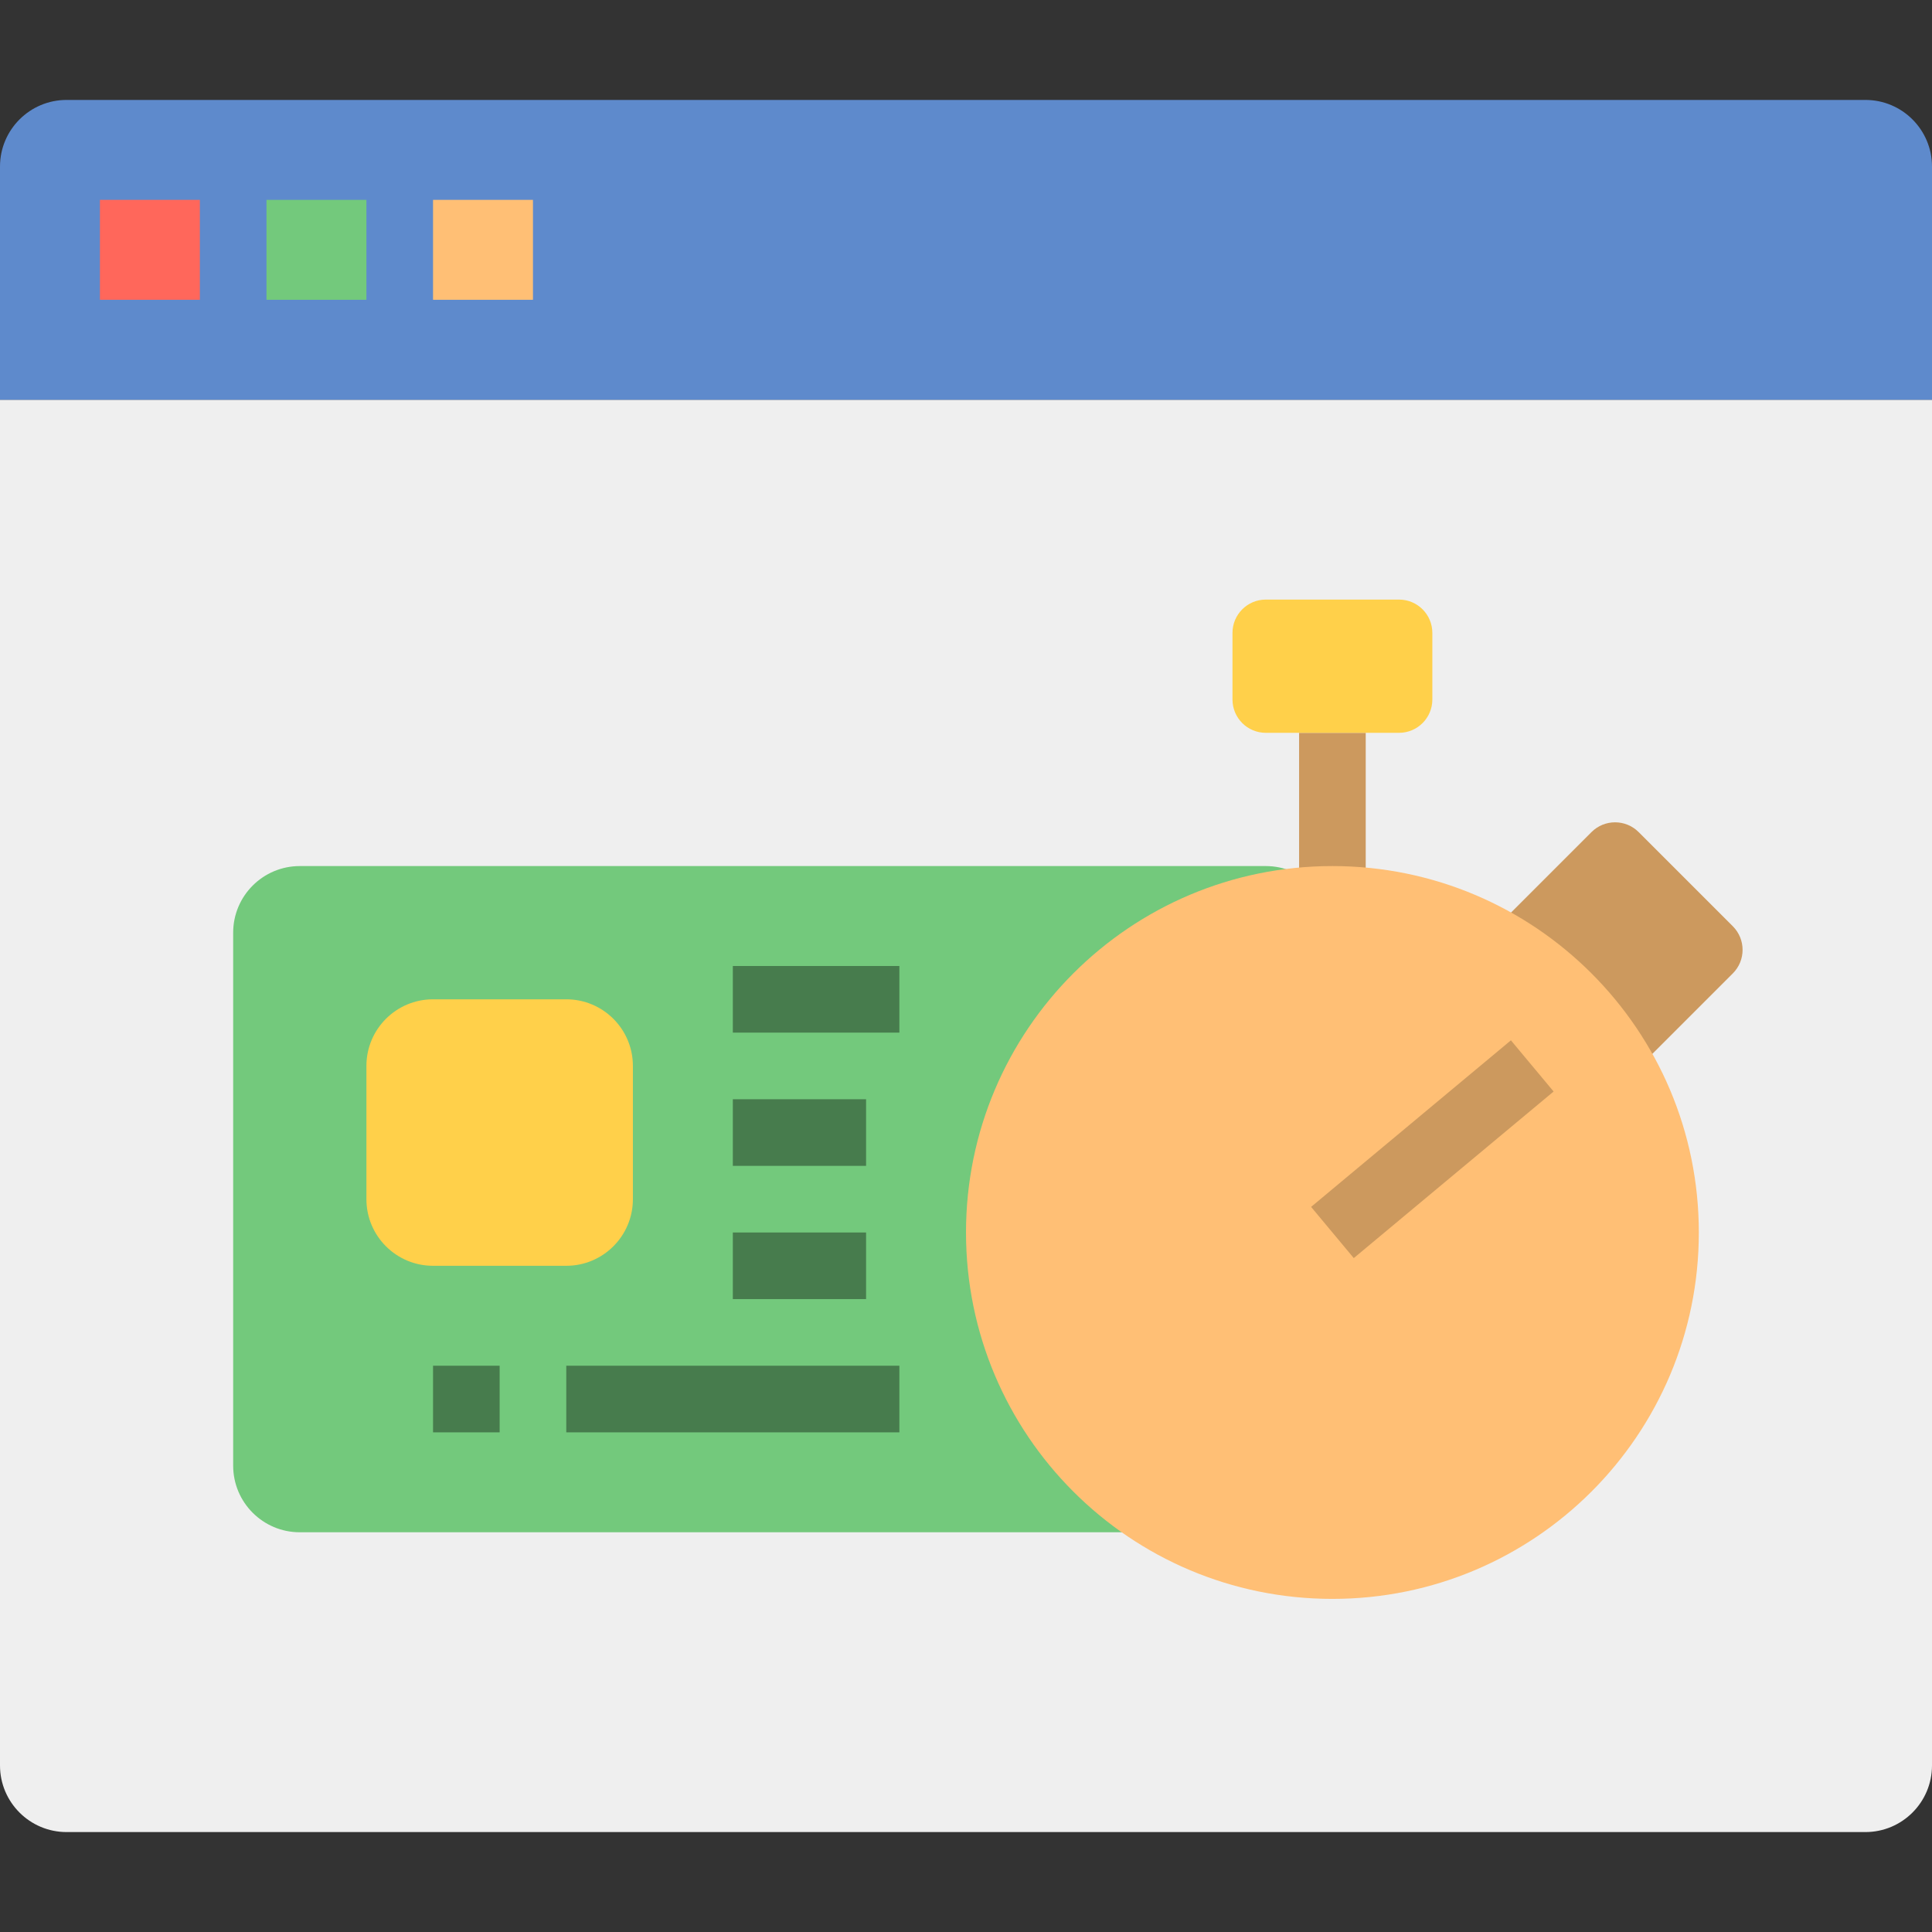 <svg height="464pt" viewBox="0 -24 464 464" width="464pt" xmlns="http://www.w3.org/2000/svg"><rect x="0" y="-24" width="464" height="464" fill="#333333" stroke="none"/><path d="m0 72h464v328c0 8.836-7.164 16-16 16h-432c-8.836 0-16-7.164-16-16zm0 0" fill="#efefef"/><path d="m0 72v-56c0-8.836 7.164-16 16-16h432c8.836 0 16 7.164 16 16v56zm0 0" fill="#5e8acc"/><path d="m24 24h24v24h-24zm0 0" fill="#ff675b"/><path d="m64 24h24v24h-24zm0 0" fill="#73c97c"/><path d="m104 24h24v24h-24zm0 0" fill="#ffbf75"/><path d="m72 184h232c8.836 0 16 7.164 16 16v128c0 8.836-7.164 16-16 16h-232c-8.836 0-16-7.164-16-16v-128c0-8.836 7.164-16 16-16zm0 0" fill="#73c97c"/><path d="m104 216h32c8.836 0 16 7.164 16 16v32c0 8.836-7.164 16-16 16h-32c-8.836 0-16-7.164-16-16v-32c0-8.836 7.164-16 16-16zm0 0" fill="#ffd04a"/><path d="m382.227 243.715 33.941-33.941c3.121-3.121 3.121-8.188 0-11.312l-22.629-22.629c-3.125-3.121-8.191-3.121-11.312 0l-33.941 33.941zm0 0" fill="#cc995e"/><path d="m312 152h16v40h-16zm0 0" fill="#cc995e"/><path d="m408 272c0 48.602-39.398 88-88 88s-88-39.398-88-88 39.398-88 88-88 88 39.398 88 88zm0 0" fill="#ffbf75"/><path d="m304 120h32c4.418 0 8 3.582 8 8v16c0 4.418-3.582 8-8 8h-32c-4.418 0-8-3.582-8-8v-16c0-4.418 3.582-8 8-8zm0 0" fill="#ffd04a"/><path d="m314.879 265.855 47.992-40.008 10.25 12.297-47.992 40.008zm0 0" fill="#cc995e"/><g fill="#477c4d"><path d="m176 208h40v16h-40zm0 0"/><path d="m176 240h32v16h-32zm0 0"/><path d="m176 272h32v16h-32zm0 0"/><path d="m104 304h16v16h-16zm0 0"/><path d="m136 304h80v16h-80zm0 0"/></g></svg>